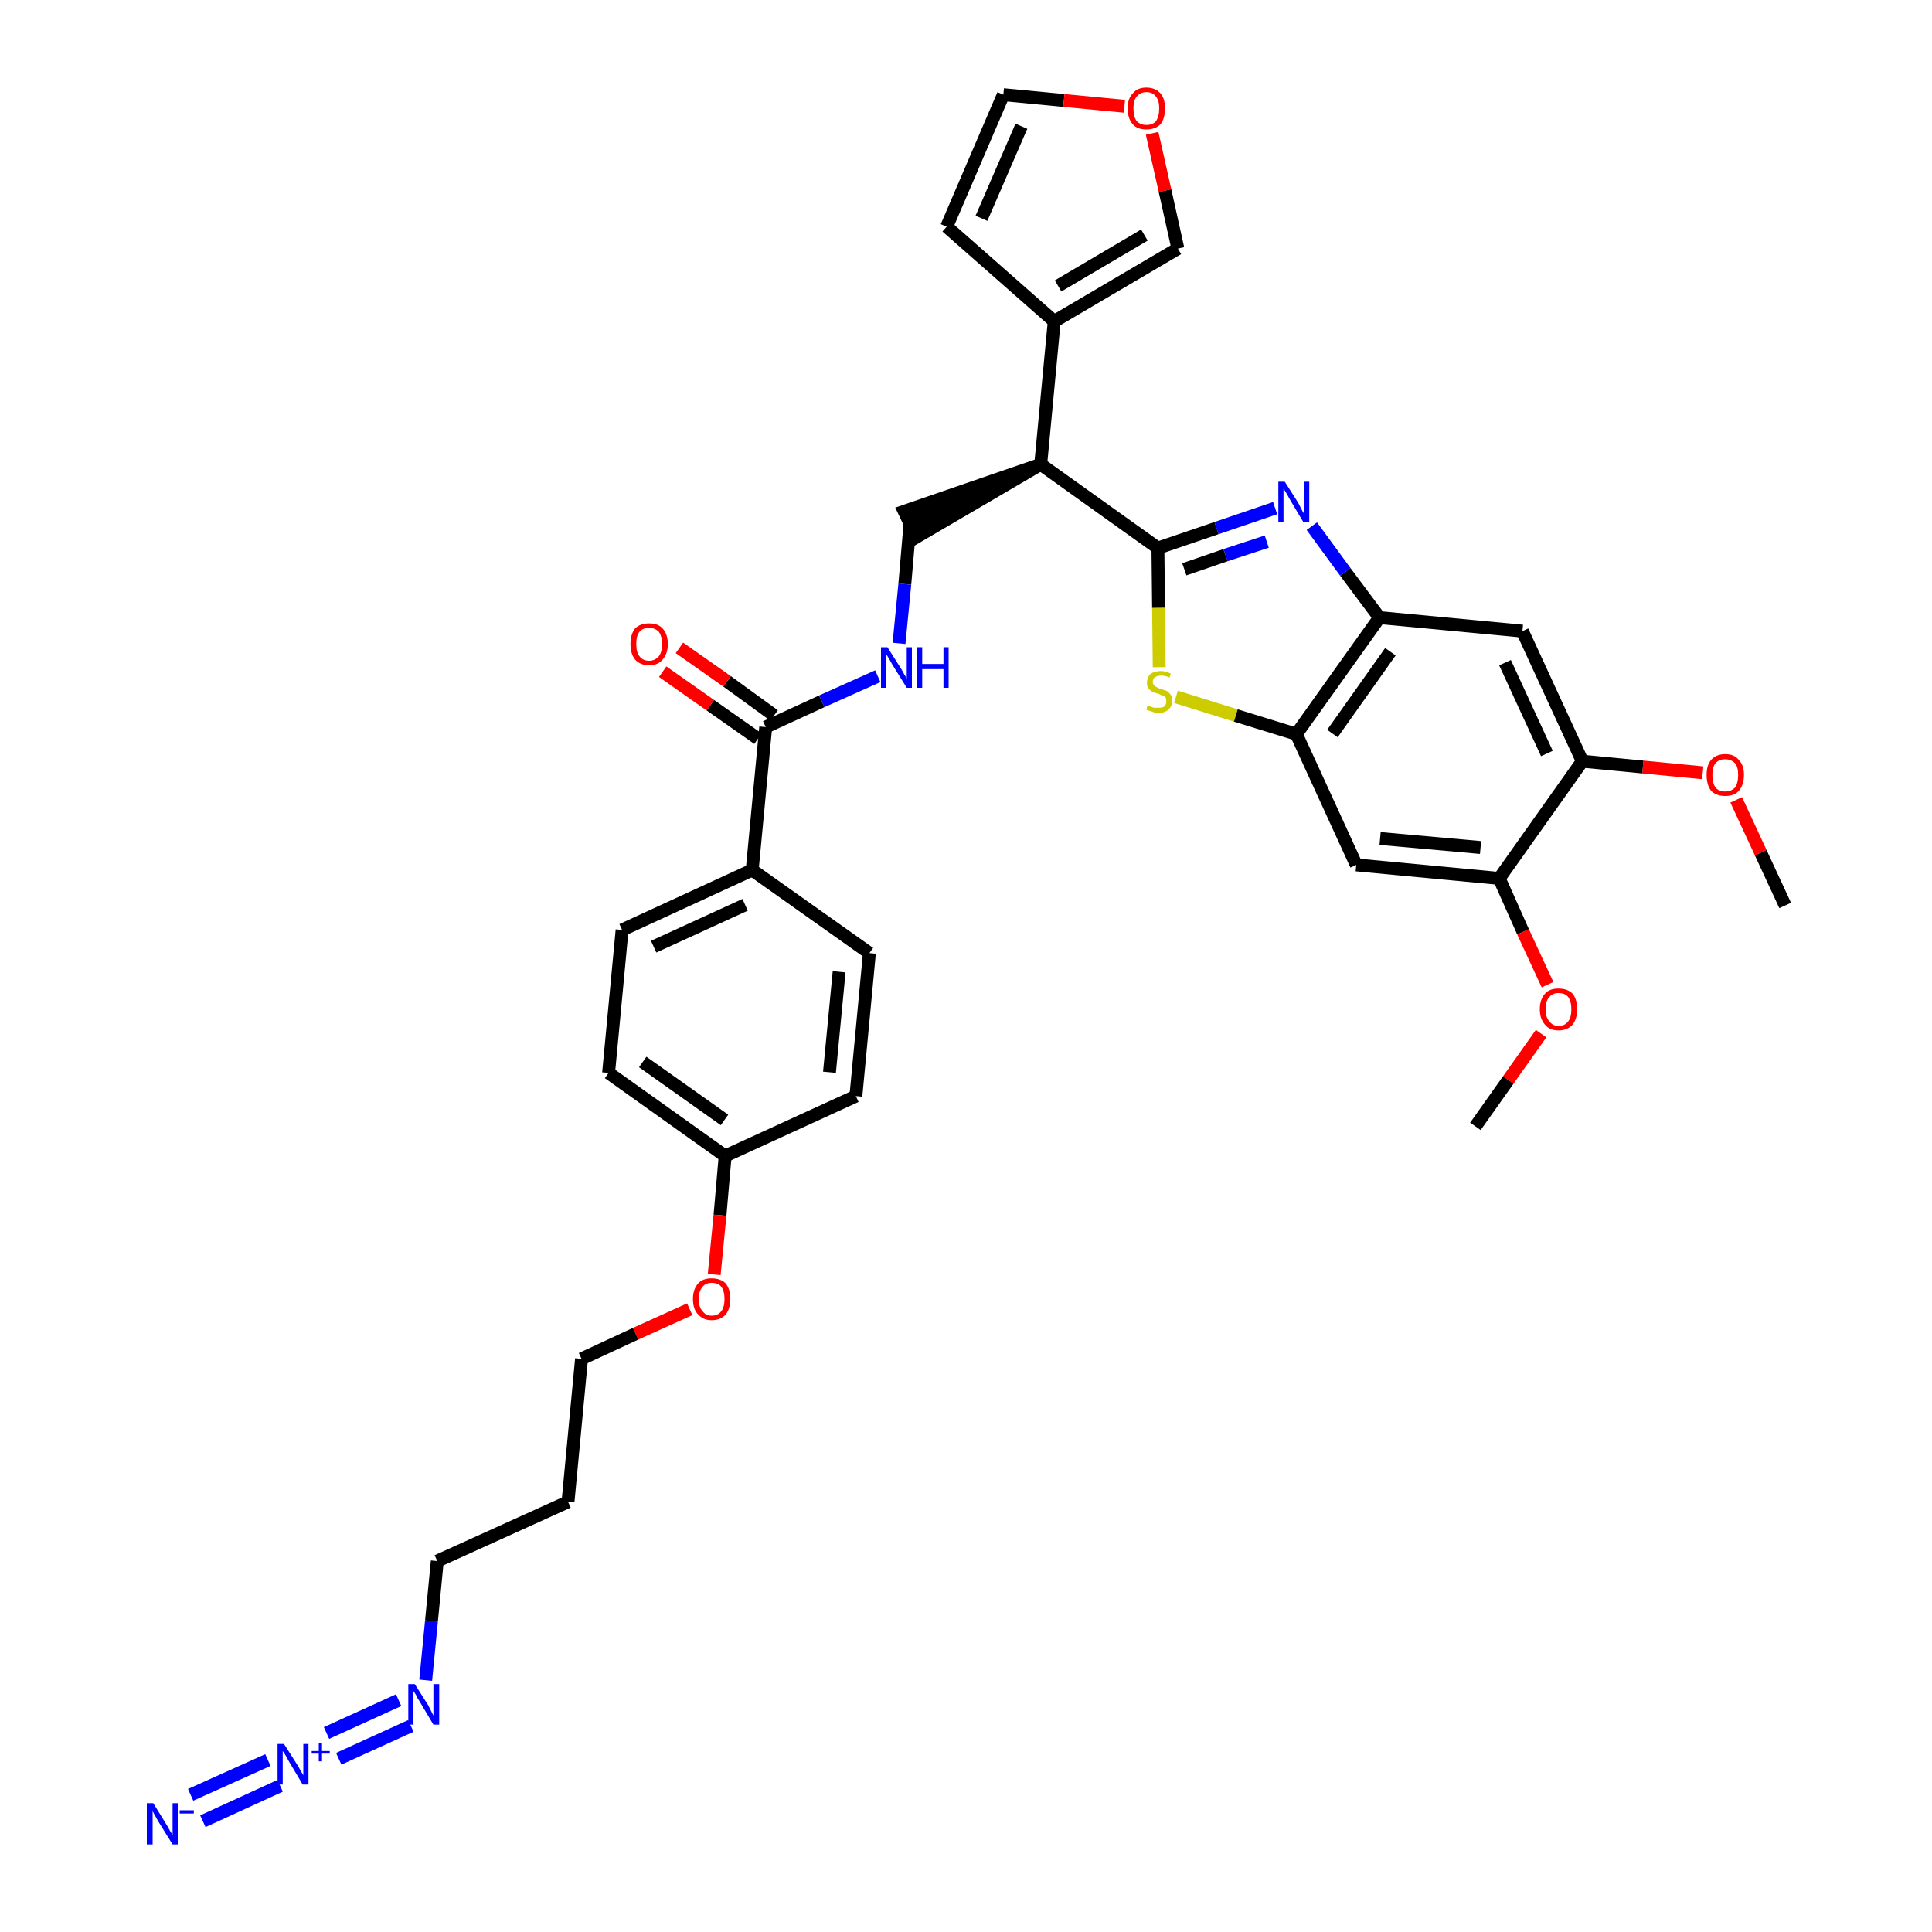 <?xml version='1.0' encoding='iso-8859-1'?>
<svg version='1.1' baseProfile='full'
              xmlns='http://www.w3.org/2000/svg'
                      xmlns:rdkit='http://www.rdkit.org/xml'
                      xmlns:xlink='http://www.w3.org/1999/xlink'
                  xml:space='preserve'
width='300px' height='300px' viewBox='0 0 300 300'>
<!-- END OF HEADER -->
<path class='bond-0 atom-0 atom-1' d='M 277.2,140.6 L 273.4,132.4' style='fill:none;fill-rule:evenodd;stroke:#000000;stroke-width:2.0px;stroke-linecap:butt;stroke-linejoin:miter;stroke-opacity:1' />
<path class='bond-0 atom-0 atom-1' d='M 273.4,132.4 L 269.6,124.2' style='fill:none;fill-rule:evenodd;stroke:#FF0000;stroke-width:2.0px;stroke-linecap:butt;stroke-linejoin:miter;stroke-opacity:1' />
<path class='bond-1 atom-1 atom-2' d='M 264.4,120.0 L 255.1,119.1' style='fill:none;fill-rule:evenodd;stroke:#FF0000;stroke-width:2.0px;stroke-linecap:butt;stroke-linejoin:miter;stroke-opacity:1' />
<path class='bond-1 atom-1 atom-2' d='M 255.1,119.1 L 245.7,118.2' style='fill:none;fill-rule:evenodd;stroke:#000000;stroke-width:2.0px;stroke-linecap:butt;stroke-linejoin:miter;stroke-opacity:1' />
<path class='bond-2 atom-2 atom-3' d='M 245.7,118.2 L 236.4,98.0' style='fill:none;fill-rule:evenodd;stroke:#000000;stroke-width:2.0px;stroke-linecap:butt;stroke-linejoin:miter;stroke-opacity:1' />
<path class='bond-2 atom-2 atom-3' d='M 240.2,117.0 L 233.7,102.9' style='fill:none;fill-rule:evenodd;stroke:#000000;stroke-width:2.0px;stroke-linecap:butt;stroke-linejoin:miter;stroke-opacity:1' />
<path class='bond-35 atom-33 atom-2' d='M 232.8,136.4 L 245.7,118.2' style='fill:none;fill-rule:evenodd;stroke:#000000;stroke-width:2.0px;stroke-linecap:butt;stroke-linejoin:miter;stroke-opacity:1' />
<path class='bond-3 atom-3 atom-4' d='M 236.4,98.0 L 214.2,95.9' style='fill:none;fill-rule:evenodd;stroke:#000000;stroke-width:2.0px;stroke-linecap:butt;stroke-linejoin:miter;stroke-opacity:1' />
<path class='bond-4 atom-4 atom-5' d='M 214.2,95.9 L 208.9,88.8' style='fill:none;fill-rule:evenodd;stroke:#000000;stroke-width:2.0px;stroke-linecap:butt;stroke-linejoin:miter;stroke-opacity:1' />
<path class='bond-4 atom-4 atom-5' d='M 208.9,88.8 L 203.7,81.7' style='fill:none;fill-rule:evenodd;stroke:#0000FF;stroke-width:2.0px;stroke-linecap:butt;stroke-linejoin:miter;stroke-opacity:1' />
<path class='bond-36 atom-31 atom-4' d='M 201.3,114.0 L 214.2,95.9' style='fill:none;fill-rule:evenodd;stroke:#000000;stroke-width:2.0px;stroke-linecap:butt;stroke-linejoin:miter;stroke-opacity:1' />
<path class='bond-36 atom-31 atom-4' d='M 206.9,113.9 L 215.9,101.2' style='fill:none;fill-rule:evenodd;stroke:#000000;stroke-width:2.0px;stroke-linecap:butt;stroke-linejoin:miter;stroke-opacity:1' />
<path class='bond-5 atom-5 atom-6' d='M 198.0,78.9 L 188.9,82.0' style='fill:none;fill-rule:evenodd;stroke:#0000FF;stroke-width:2.0px;stroke-linecap:butt;stroke-linejoin:miter;stroke-opacity:1' />
<path class='bond-5 atom-5 atom-6' d='M 188.9,82.0 L 179.8,85.1' style='fill:none;fill-rule:evenodd;stroke:#000000;stroke-width:2.0px;stroke-linecap:butt;stroke-linejoin:miter;stroke-opacity:1' />
<path class='bond-5 atom-5 atom-6' d='M 196.7,84.1 L 190.3,86.2' style='fill:none;fill-rule:evenodd;stroke:#0000FF;stroke-width:2.0px;stroke-linecap:butt;stroke-linejoin:miter;stroke-opacity:1' />
<path class='bond-5 atom-5 atom-6' d='M 190.3,86.2 L 183.9,88.4' style='fill:none;fill-rule:evenodd;stroke:#000000;stroke-width:2.0px;stroke-linecap:butt;stroke-linejoin:miter;stroke-opacity:1' />
<path class='bond-6 atom-6 atom-7' d='M 179.8,85.1 L 161.6,72.1' style='fill:none;fill-rule:evenodd;stroke:#000000;stroke-width:2.0px;stroke-linecap:butt;stroke-linejoin:miter;stroke-opacity:1' />
<path class='bond-29 atom-6 atom-30' d='M 179.8,85.1 L 179.9,94.4' style='fill:none;fill-rule:evenodd;stroke:#000000;stroke-width:2.0px;stroke-linecap:butt;stroke-linejoin:miter;stroke-opacity:1' />
<path class='bond-29 atom-6 atom-30' d='M 179.9,94.4 L 180.0,103.6' style='fill:none;fill-rule:evenodd;stroke:#CCCC00;stroke-width:2.0px;stroke-linecap:butt;stroke-linejoin:miter;stroke-opacity:1' />
<path class='bond-7 atom-7 atom-8' d='M 161.6,72.1 L 140.4,79.4 L 142.3,83.4 Z' style='fill:#000000;fill-rule:evenodd;fill-opacity:1;stroke:#000000;stroke-width:2.0px;stroke-linecap:butt;stroke-linejoin:miter;stroke-opacity:1;' />
<path class='bond-24 atom-7 atom-25' d='M 161.6,72.1 L 163.7,49.9' style='fill:none;fill-rule:evenodd;stroke:#000000;stroke-width:2.0px;stroke-linecap:butt;stroke-linejoin:miter;stroke-opacity:1' />
<path class='bond-8 atom-8 atom-9' d='M 141.3,81.4 L 140.5,90.7' style='fill:none;fill-rule:evenodd;stroke:#000000;stroke-width:2.0px;stroke-linecap:butt;stroke-linejoin:miter;stroke-opacity:1' />
<path class='bond-8 atom-8 atom-9' d='M 140.5,90.7 L 139.6,99.9' style='fill:none;fill-rule:evenodd;stroke:#0000FF;stroke-width:2.0px;stroke-linecap:butt;stroke-linejoin:miter;stroke-opacity:1' />
<path class='bond-9 atom-9 atom-10' d='M 136.3,105.0 L 127.6,108.9' style='fill:none;fill-rule:evenodd;stroke:#0000FF;stroke-width:2.0px;stroke-linecap:butt;stroke-linejoin:miter;stroke-opacity:1' />
<path class='bond-9 atom-9 atom-10' d='M 127.6,108.9 L 118.9,112.9' style='fill:none;fill-rule:evenodd;stroke:#000000;stroke-width:2.0px;stroke-linecap:butt;stroke-linejoin:miter;stroke-opacity:1' />
<path class='bond-10 atom-10 atom-11' d='M 120.2,111.1 L 112.9,105.8' style='fill:none;fill-rule:evenodd;stroke:#000000;stroke-width:2.0px;stroke-linecap:butt;stroke-linejoin:miter;stroke-opacity:1' />
<path class='bond-10 atom-10 atom-11' d='M 112.9,105.8 L 105.5,100.6' style='fill:none;fill-rule:evenodd;stroke:#FF0000;stroke-width:2.0px;stroke-linecap:butt;stroke-linejoin:miter;stroke-opacity:1' />
<path class='bond-10 atom-10 atom-11' d='M 117.7,114.7 L 110.3,109.5' style='fill:none;fill-rule:evenodd;stroke:#000000;stroke-width:2.0px;stroke-linecap:butt;stroke-linejoin:miter;stroke-opacity:1' />
<path class='bond-10 atom-10 atom-11' d='M 110.3,109.5 L 102.9,104.3' style='fill:none;fill-rule:evenodd;stroke:#FF0000;stroke-width:2.0px;stroke-linecap:butt;stroke-linejoin:miter;stroke-opacity:1' />
<path class='bond-11 atom-10 atom-12' d='M 118.9,112.9 L 116.8,135.1' style='fill:none;fill-rule:evenodd;stroke:#000000;stroke-width:2.0px;stroke-linecap:butt;stroke-linejoin:miter;stroke-opacity:1' />
<path class='bond-12 atom-12 atom-13' d='M 116.8,135.1 L 96.6,144.4' style='fill:none;fill-rule:evenodd;stroke:#000000;stroke-width:2.0px;stroke-linecap:butt;stroke-linejoin:miter;stroke-opacity:1' />
<path class='bond-12 atom-12 atom-13' d='M 115.7,140.5 L 101.5,147.0' style='fill:none;fill-rule:evenodd;stroke:#000000;stroke-width:2.0px;stroke-linecap:butt;stroke-linejoin:miter;stroke-opacity:1' />
<path class='bond-37 atom-24 atom-12' d='M 135.0,148.0 L 116.8,135.1' style='fill:none;fill-rule:evenodd;stroke:#000000;stroke-width:2.0px;stroke-linecap:butt;stroke-linejoin:miter;stroke-opacity:1' />
<path class='bond-13 atom-13 atom-14' d='M 96.6,144.4 L 94.5,166.6' style='fill:none;fill-rule:evenodd;stroke:#000000;stroke-width:2.0px;stroke-linecap:butt;stroke-linejoin:miter;stroke-opacity:1' />
<path class='bond-14 atom-14 atom-15' d='M 94.5,166.6 L 112.6,179.5' style='fill:none;fill-rule:evenodd;stroke:#000000;stroke-width:2.0px;stroke-linecap:butt;stroke-linejoin:miter;stroke-opacity:1' />
<path class='bond-14 atom-14 atom-15' d='M 99.8,164.9 L 112.5,173.9' style='fill:none;fill-rule:evenodd;stroke:#000000;stroke-width:2.0px;stroke-linecap:butt;stroke-linejoin:miter;stroke-opacity:1' />
<path class='bond-15 atom-15 atom-16' d='M 112.6,179.5 L 111.8,188.7' style='fill:none;fill-rule:evenodd;stroke:#000000;stroke-width:2.0px;stroke-linecap:butt;stroke-linejoin:miter;stroke-opacity:1' />
<path class='bond-15 atom-15 atom-16' d='M 111.8,188.7 L 110.9,197.9' style='fill:none;fill-rule:evenodd;stroke:#FF0000;stroke-width:2.0px;stroke-linecap:butt;stroke-linejoin:miter;stroke-opacity:1' />
<path class='bond-22 atom-15 atom-23' d='M 112.6,179.5 L 132.9,170.2' style='fill:none;fill-rule:evenodd;stroke:#000000;stroke-width:2.0px;stroke-linecap:butt;stroke-linejoin:miter;stroke-opacity:1' />
<path class='bond-16 atom-16 atom-17' d='M 107.1,203.3 L 98.7,207.1' style='fill:none;fill-rule:evenodd;stroke:#FF0000;stroke-width:2.0px;stroke-linecap:butt;stroke-linejoin:miter;stroke-opacity:1' />
<path class='bond-16 atom-16 atom-17' d='M 98.7,207.1 L 90.3,211.0' style='fill:none;fill-rule:evenodd;stroke:#000000;stroke-width:2.0px;stroke-linecap:butt;stroke-linejoin:miter;stroke-opacity:1' />
<path class='bond-17 atom-17 atom-18' d='M 90.3,211.0 L 88.2,233.2' style='fill:none;fill-rule:evenodd;stroke:#000000;stroke-width:2.0px;stroke-linecap:butt;stroke-linejoin:miter;stroke-opacity:1' />
<path class='bond-18 atom-18 atom-19' d='M 88.2,233.2 L 67.9,242.4' style='fill:none;fill-rule:evenodd;stroke:#000000;stroke-width:2.0px;stroke-linecap:butt;stroke-linejoin:miter;stroke-opacity:1' />
<path class='bond-19 atom-19 atom-20' d='M 67.9,242.4 L 67.0,251.7' style='fill:none;fill-rule:evenodd;stroke:#000000;stroke-width:2.0px;stroke-linecap:butt;stroke-linejoin:miter;stroke-opacity:1' />
<path class='bond-19 atom-19 atom-20' d='M 67.0,251.7 L 66.1,260.9' style='fill:none;fill-rule:evenodd;stroke:#0000FF;stroke-width:2.0px;stroke-linecap:butt;stroke-linejoin:miter;stroke-opacity:1' />
<path class='bond-20 atom-20 atom-21' d='M 61.9,264.0 L 50.7,269.1' style='fill:none;fill-rule:evenodd;stroke:#0000FF;stroke-width:2.0px;stroke-linecap:butt;stroke-linejoin:miter;stroke-opacity:1' />
<path class='bond-20 atom-20 atom-21' d='M 63.8,268.0 L 52.6,273.1' style='fill:none;fill-rule:evenodd;stroke:#0000FF;stroke-width:2.0px;stroke-linecap:butt;stroke-linejoin:miter;stroke-opacity:1' />
<path class='bond-21 atom-21 atom-22' d='M 41.6,273.3 L 29.6,278.7' style='fill:none;fill-rule:evenodd;stroke:#0000FF;stroke-width:2.0px;stroke-linecap:butt;stroke-linejoin:miter;stroke-opacity:1' />
<path class='bond-21 atom-21 atom-22' d='M 43.5,277.3 L 31.5,282.8' style='fill:none;fill-rule:evenodd;stroke:#0000FF;stroke-width:2.0px;stroke-linecap:butt;stroke-linejoin:miter;stroke-opacity:1' />
<path class='bond-23 atom-23 atom-24' d='M 132.9,170.2 L 135.0,148.0' style='fill:none;fill-rule:evenodd;stroke:#000000;stroke-width:2.0px;stroke-linecap:butt;stroke-linejoin:miter;stroke-opacity:1' />
<path class='bond-23 atom-23 atom-24' d='M 128.8,166.5 L 130.3,150.9' style='fill:none;fill-rule:evenodd;stroke:#000000;stroke-width:2.0px;stroke-linecap:butt;stroke-linejoin:miter;stroke-opacity:1' />
<path class='bond-25 atom-25 atom-26' d='M 163.7,49.9 L 147.0,35.2' style='fill:none;fill-rule:evenodd;stroke:#000000;stroke-width:2.0px;stroke-linecap:butt;stroke-linejoin:miter;stroke-opacity:1' />
<path class='bond-38 atom-29 atom-25' d='M 182.9,38.6 L 163.7,49.9' style='fill:none;fill-rule:evenodd;stroke:#000000;stroke-width:2.0px;stroke-linecap:butt;stroke-linejoin:miter;stroke-opacity:1' />
<path class='bond-38 atom-29 atom-25' d='M 177.7,36.5 L 164.3,44.4' style='fill:none;fill-rule:evenodd;stroke:#000000;stroke-width:2.0px;stroke-linecap:butt;stroke-linejoin:miter;stroke-opacity:1' />
<path class='bond-26 atom-26 atom-27' d='M 147.0,35.2 L 155.8,14.7' style='fill:none;fill-rule:evenodd;stroke:#000000;stroke-width:2.0px;stroke-linecap:butt;stroke-linejoin:miter;stroke-opacity:1' />
<path class='bond-26 atom-26 atom-27' d='M 152.4,33.9 L 158.6,19.6' style='fill:none;fill-rule:evenodd;stroke:#000000;stroke-width:2.0px;stroke-linecap:butt;stroke-linejoin:miter;stroke-opacity:1' />
<path class='bond-27 atom-27 atom-28' d='M 155.8,14.7 L 165.2,15.6' style='fill:none;fill-rule:evenodd;stroke:#000000;stroke-width:2.0px;stroke-linecap:butt;stroke-linejoin:miter;stroke-opacity:1' />
<path class='bond-27 atom-27 atom-28' d='M 165.2,15.6 L 174.6,16.5' style='fill:none;fill-rule:evenodd;stroke:#FF0000;stroke-width:2.0px;stroke-linecap:butt;stroke-linejoin:miter;stroke-opacity:1' />
<path class='bond-28 atom-28 atom-29' d='M 178.9,20.7 L 180.9,29.6' style='fill:none;fill-rule:evenodd;stroke:#FF0000;stroke-width:2.0px;stroke-linecap:butt;stroke-linejoin:miter;stroke-opacity:1' />
<path class='bond-28 atom-28 atom-29' d='M 180.9,29.6 L 182.9,38.6' style='fill:none;fill-rule:evenodd;stroke:#000000;stroke-width:2.0px;stroke-linecap:butt;stroke-linejoin:miter;stroke-opacity:1' />
<path class='bond-30 atom-30 atom-31' d='M 182.6,108.2 L 191.9,111.1' style='fill:none;fill-rule:evenodd;stroke:#CCCC00;stroke-width:2.0px;stroke-linecap:butt;stroke-linejoin:miter;stroke-opacity:1' />
<path class='bond-30 atom-30 atom-31' d='M 191.9,111.1 L 201.3,114.0' style='fill:none;fill-rule:evenodd;stroke:#000000;stroke-width:2.0px;stroke-linecap:butt;stroke-linejoin:miter;stroke-opacity:1' />
<path class='bond-31 atom-31 atom-32' d='M 201.3,114.0 L 210.6,134.3' style='fill:none;fill-rule:evenodd;stroke:#000000;stroke-width:2.0px;stroke-linecap:butt;stroke-linejoin:miter;stroke-opacity:1' />
<path class='bond-32 atom-32 atom-33' d='M 210.6,134.3 L 232.8,136.4' style='fill:none;fill-rule:evenodd;stroke:#000000;stroke-width:2.0px;stroke-linecap:butt;stroke-linejoin:miter;stroke-opacity:1' />
<path class='bond-32 atom-32 atom-33' d='M 214.3,130.2 L 229.9,131.6' style='fill:none;fill-rule:evenodd;stroke:#000000;stroke-width:2.0px;stroke-linecap:butt;stroke-linejoin:miter;stroke-opacity:1' />
<path class='bond-33 atom-33 atom-34' d='M 232.8,136.4 L 236.5,144.7' style='fill:none;fill-rule:evenodd;stroke:#000000;stroke-width:2.0px;stroke-linecap:butt;stroke-linejoin:miter;stroke-opacity:1' />
<path class='bond-33 atom-33 atom-34' d='M 236.5,144.7 L 240.3,152.9' style='fill:none;fill-rule:evenodd;stroke:#FF0000;stroke-width:2.0px;stroke-linecap:butt;stroke-linejoin:miter;stroke-opacity:1' />
<path class='bond-34 atom-34 atom-35' d='M 239.3,160.5 L 234.2,167.7' style='fill:none;fill-rule:evenodd;stroke:#FF0000;stroke-width:2.0px;stroke-linecap:butt;stroke-linejoin:miter;stroke-opacity:1' />
<path class='bond-34 atom-34 atom-35' d='M 234.2,167.7 L 229.1,174.9' style='fill:none;fill-rule:evenodd;stroke:#000000;stroke-width:2.0px;stroke-linecap:butt;stroke-linejoin:miter;stroke-opacity:1' />
<path  class='atom-1' d='M 265.0 120.3
Q 265.0 118.8, 265.7 118.0
Q 266.5 117.1, 267.9 117.1
Q 269.3 117.1, 270.0 118.0
Q 270.8 118.8, 270.8 120.3
Q 270.8 121.9, 270.0 122.8
Q 269.3 123.6, 267.9 123.6
Q 266.5 123.6, 265.7 122.8
Q 265.0 121.9, 265.0 120.3
M 267.9 122.9
Q 268.8 122.9, 269.4 122.3
Q 269.9 121.6, 269.9 120.3
Q 269.9 119.1, 269.4 118.5
Q 268.8 117.9, 267.9 117.9
Q 266.9 117.9, 266.4 118.5
Q 265.9 119.1, 265.9 120.3
Q 265.9 121.6, 266.4 122.3
Q 266.9 122.9, 267.9 122.9
' fill='#FF0000'/>
<path  class='atom-5' d='M 199.5 74.8
L 201.6 78.1
Q 201.8 78.5, 202.1 79.1
Q 202.4 79.7, 202.5 79.7
L 202.5 74.8
L 203.3 74.8
L 203.3 81.1
L 202.4 81.1
L 200.2 77.4
Q 200.0 77.0, 199.7 76.5
Q 199.4 76.0, 199.3 75.9
L 199.3 81.1
L 198.5 81.1
L 198.5 74.8
L 199.5 74.8
' fill='#0000FF'/>
<path  class='atom-9' d='M 137.8 100.5
L 139.9 103.8
Q 140.1 104.1, 140.4 104.7
Q 140.8 105.3, 140.8 105.4
L 140.8 100.5
L 141.6 100.5
L 141.6 106.8
L 140.8 106.8
L 138.5 103.1
Q 138.3 102.7, 138.0 102.2
Q 137.7 101.7, 137.6 101.6
L 137.6 106.8
L 136.8 106.8
L 136.8 100.5
L 137.8 100.5
' fill='#0000FF'/>
<path  class='atom-9' d='M 142.4 100.5
L 143.2 100.5
L 143.2 103.1
L 146.5 103.1
L 146.5 100.5
L 147.3 100.5
L 147.3 106.8
L 146.5 106.8
L 146.5 103.9
L 143.2 103.9
L 143.2 106.8
L 142.4 106.8
L 142.4 100.5
' fill='#0000FF'/>
<path  class='atom-11' d='M 97.9 100.0
Q 97.9 98.5, 98.6 97.6
Q 99.4 96.8, 100.8 96.8
Q 102.2 96.8, 102.9 97.6
Q 103.7 98.5, 103.7 100.0
Q 103.7 101.5, 102.9 102.4
Q 102.2 103.3, 100.8 103.3
Q 99.4 103.3, 98.6 102.4
Q 97.9 101.5, 97.9 100.0
M 100.8 102.6
Q 101.7 102.6, 102.3 101.9
Q 102.8 101.3, 102.8 100.0
Q 102.8 98.8, 102.3 98.1
Q 101.7 97.5, 100.8 97.5
Q 99.8 97.5, 99.3 98.1
Q 98.8 98.7, 98.8 100.0
Q 98.8 101.3, 99.3 101.9
Q 99.8 102.6, 100.8 102.6
' fill='#FF0000'/>
<path  class='atom-16' d='M 107.6 201.7
Q 107.6 200.2, 108.4 199.3
Q 109.1 198.5, 110.5 198.5
Q 111.9 198.5, 112.7 199.3
Q 113.4 200.2, 113.4 201.7
Q 113.4 203.2, 112.7 204.1
Q 111.9 205.0, 110.5 205.0
Q 109.2 205.0, 108.4 204.1
Q 107.6 203.3, 107.6 201.7
M 110.5 204.3
Q 111.5 204.3, 112.0 203.6
Q 112.5 203.0, 112.5 201.7
Q 112.5 200.5, 112.0 199.8
Q 111.5 199.2, 110.5 199.2
Q 109.6 199.2, 109.1 199.8
Q 108.5 200.5, 108.5 201.7
Q 108.5 203.0, 109.1 203.6
Q 109.6 204.3, 110.5 204.3
' fill='#FF0000'/>
<path  class='atom-20' d='M 64.4 261.5
L 66.5 264.8
Q 66.7 265.2, 67.0 265.8
Q 67.3 266.4, 67.3 266.4
L 67.3 261.5
L 68.2 261.5
L 68.2 267.8
L 67.3 267.8
L 65.1 264.1
Q 64.8 263.7, 64.6 263.2
Q 64.3 262.7, 64.2 262.6
L 64.2 267.8
L 63.4 267.8
L 63.4 261.5
L 64.4 261.5
' fill='#0000FF'/>
<path  class='atom-21' d='M 44.1 270.8
L 46.2 274.1
Q 46.4 274.4, 46.7 275.0
Q 47.1 275.6, 47.1 275.7
L 47.1 270.8
L 47.9 270.8
L 47.9 277.1
L 47.0 277.1
L 44.8 273.4
Q 44.6 273.0, 44.3 272.5
Q 44.0 272.0, 43.9 271.9
L 43.9 277.1
L 43.1 277.1
L 43.1 270.8
L 44.1 270.8
' fill='#0000FF'/>
<path  class='atom-21' d='M 48.4 271.9
L 49.5 271.9
L 49.5 270.7
L 50.0 270.7
L 50.0 271.9
L 51.2 271.9
L 51.2 272.3
L 50.0 272.3
L 50.0 273.5
L 49.5 273.5
L 49.5 272.3
L 48.4 272.3
L 48.4 271.9
' fill='#0000FF'/>
<path  class='atom-22' d='M 23.8 280.0
L 25.9 283.4
Q 26.1 283.7, 26.4 284.3
Q 26.8 284.9, 26.8 285.0
L 26.8 280.0
L 27.6 280.0
L 27.6 286.4
L 26.8 286.4
L 24.5 282.7
Q 24.3 282.3, 24.0 281.8
Q 23.7 281.3, 23.7 281.1
L 23.7 286.4
L 22.8 286.4
L 22.8 280.0
L 23.8 280.0
' fill='#0000FF'/>
<path  class='atom-22' d='M 27.9 281.1
L 30.1 281.1
L 30.1 281.6
L 27.9 281.6
L 27.9 281.1
' fill='#0000FF'/>
<path  class='atom-28' d='M 175.1 16.8
Q 175.1 15.3, 175.9 14.5
Q 176.6 13.6, 178.0 13.6
Q 179.4 13.6, 180.2 14.5
Q 180.9 15.3, 180.9 16.8
Q 180.9 18.4, 180.2 19.3
Q 179.4 20.1, 178.0 20.1
Q 176.6 20.1, 175.9 19.3
Q 175.1 18.4, 175.1 16.8
M 178.0 19.4
Q 179.0 19.4, 179.5 18.8
Q 180.0 18.1, 180.0 16.8
Q 180.0 15.6, 179.5 15.0
Q 179.0 14.3, 178.0 14.3
Q 177.1 14.3, 176.5 15.0
Q 176.0 15.6, 176.0 16.8
Q 176.0 18.1, 176.5 18.8
Q 177.1 19.4, 178.0 19.4
' fill='#FF0000'/>
<path  class='atom-30' d='M 178.2 109.5
Q 178.3 109.5, 178.6 109.7
Q 178.9 109.8, 179.2 109.9
Q 179.5 109.9, 179.9 109.9
Q 180.5 109.9, 180.8 109.7
Q 181.1 109.4, 181.1 108.9
Q 181.1 108.5, 181.0 108.3
Q 180.8 108.1, 180.5 108.0
Q 180.3 107.9, 179.8 107.7
Q 179.3 107.6, 178.9 107.4
Q 178.6 107.2, 178.3 106.9
Q 178.1 106.6, 178.1 106.0
Q 178.1 105.2, 178.6 104.7
Q 179.2 104.2, 180.3 104.2
Q 181.0 104.2, 181.8 104.6
L 181.6 105.2
Q 180.9 104.9, 180.3 104.9
Q 179.7 104.9, 179.3 105.2
Q 179.0 105.4, 179.0 105.9
Q 179.0 106.2, 179.2 106.4
Q 179.4 106.6, 179.6 106.7
Q 179.9 106.9, 180.3 107.0
Q 180.9 107.2, 181.2 107.3
Q 181.5 107.5, 181.8 107.9
Q 182.0 108.2, 182.0 108.9
Q 182.0 109.7, 181.4 110.2
Q 180.9 110.7, 179.9 110.7
Q 179.3 110.7, 178.9 110.5
Q 178.5 110.4, 178.0 110.2
L 178.2 109.5
' fill='#CCCC00'/>
<path  class='atom-34' d='M 239.1 156.7
Q 239.1 155.2, 239.9 154.3
Q 240.6 153.5, 242.0 153.5
Q 243.4 153.5, 244.2 154.3
Q 244.9 155.2, 244.9 156.7
Q 244.9 158.2, 244.2 159.1
Q 243.4 160.0, 242.0 160.0
Q 240.6 160.0, 239.9 159.1
Q 239.1 158.2, 239.1 156.7
M 242.0 159.3
Q 243.0 159.3, 243.5 158.6
Q 244.0 158.0, 244.0 156.7
Q 244.0 155.5, 243.5 154.8
Q 243.0 154.2, 242.0 154.2
Q 241.1 154.2, 240.6 154.8
Q 240.0 155.4, 240.0 156.7
Q 240.0 158.0, 240.6 158.6
Q 241.1 159.3, 242.0 159.3
' fill='#FF0000'/>
</svg>
